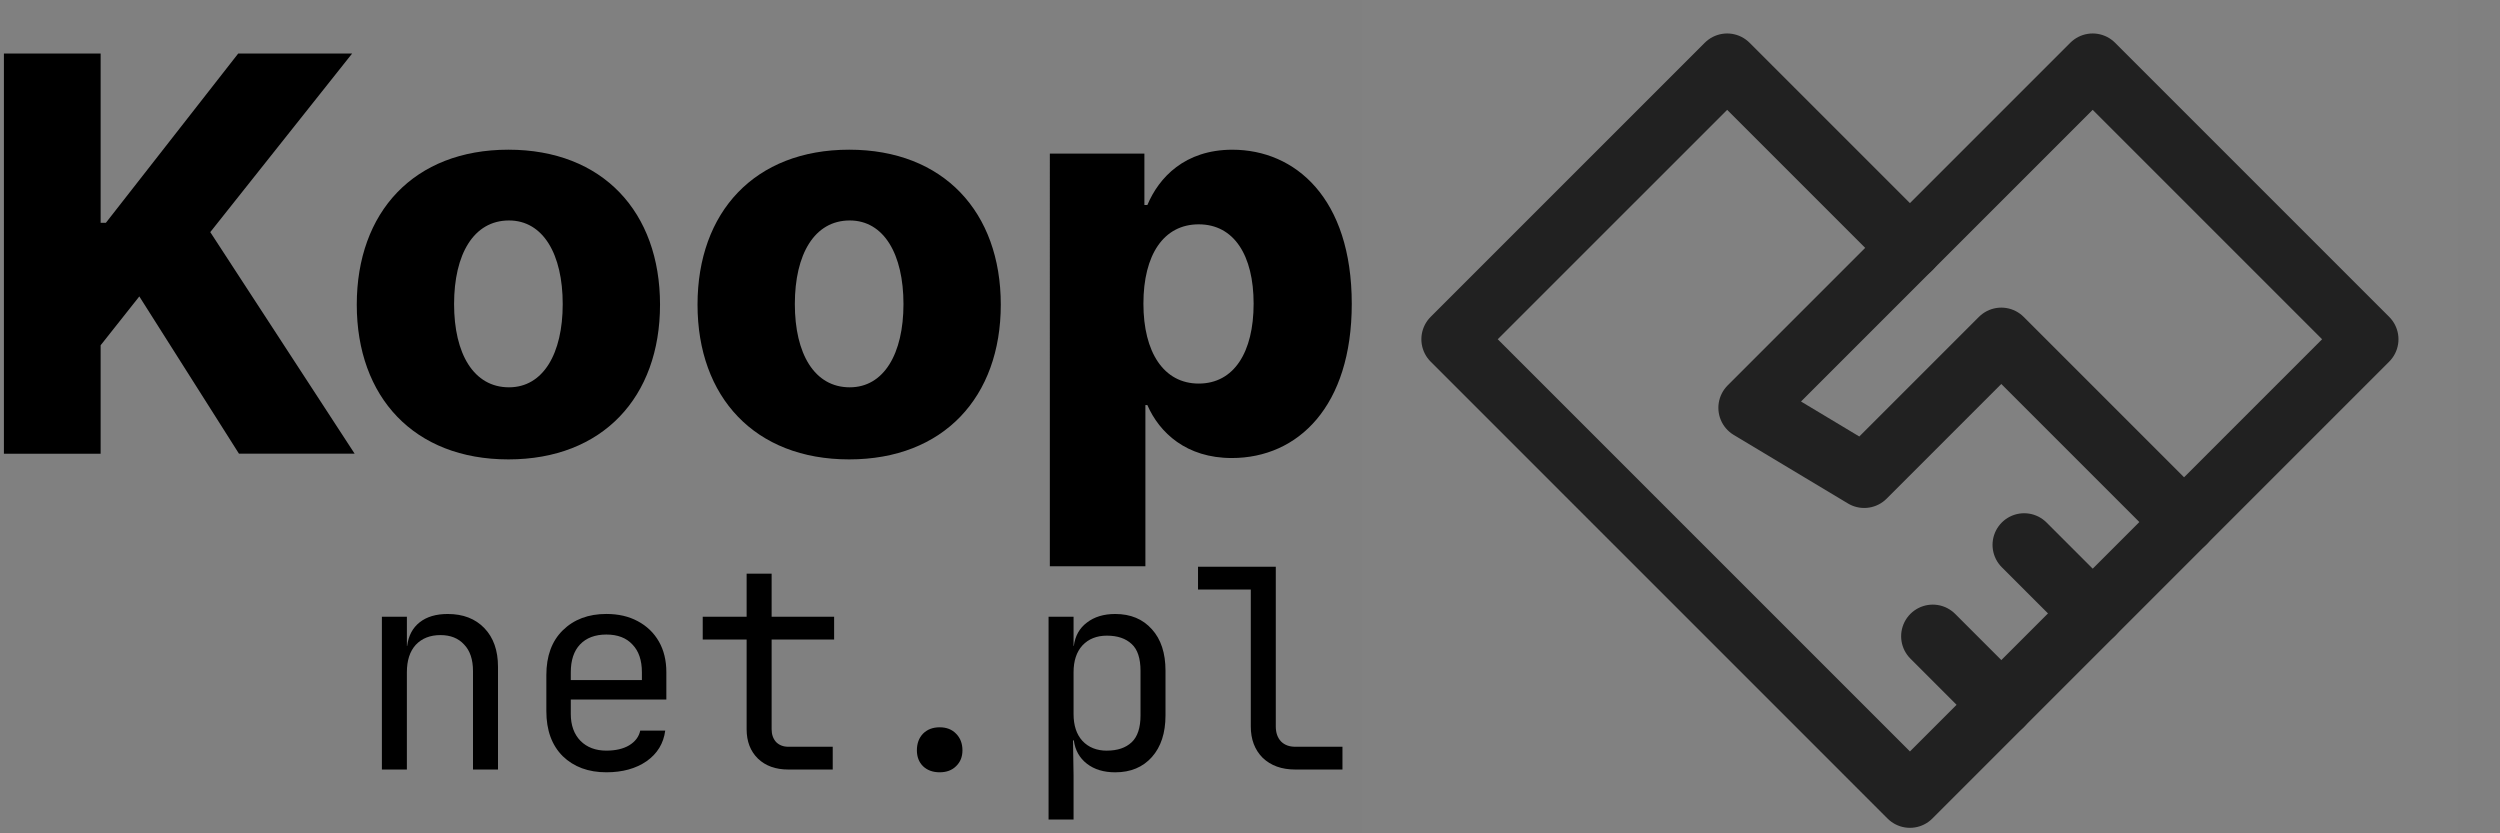 <?xml version="1.0" encoding="UTF-8" standalone="no"?>
<svg
   width="120"
   height="40"
   viewBox="0 0 120 40"
   fill="#000000"
   version="1.1"
   id="svg9078"
   sodipodi:docname="logo.svg"
   inkscape:version="1.1.2 (0a00cf5339, 2022-02-04)"
   xmlns:inkscape="http://www.inkscape.org/namespaces/inkscape"
   xmlns:sodipodi="http://sodipodi.sourceforge.net/DTD/sodipodi-0.dtd"
   xmlns="http://www.w3.org/2000/svg"
   xmlns:svg="http://www.w3.org/2000/svg">
  <rect x="0" y="0" width="120" height="40" fill="#808080" stroke="none"/>
  <defs
     id="defs9082" />
  <sodipodi:namedview
     id="namedview9080"
     pagecolor="#ffffff"
     bordercolor="#666666"
     borderopacity="1.0"
     inkscape:pageshadow="2"
     inkscape:pageopacity="0.0"
     inkscape:pagecheckerboard="0"
     showgrid="false"
     inkscape:zoom="5.7452426"
     inkscape:cx="26.195587"
     inkscape:cy="15.142964"
     inkscape:window-width="1920"
     inkscape:window-height="994"
     inkscape:window-x="0"
     inkscape:window-y="0"
     inkscape:window-maximized="1"
     inkscape:current-layer="svg9078" />
  <g
     aria-label="Koop"
     id="text14124"
     style="font-size:21.333px;line-height:1.25"
     transform="matrix(1.238,0,0,1.238,-2.615,-6.455)">
    <path
       d="m 2.264,22.806 h 3.75 v -4.205 l 1.5,-1.894 3.864,6.098 h 4.485 l -5.598,-8.591 5.5,-6.924 h -4.417 L 6.218,13.852 H 6.014 V 7.291 h -3.75 z"
       style="font-weight:800;font-family:Inter;-inkscape-font-specification:'Inter Ultra-Bold'"
       id="path54773" />
    <path
       d="m 21.824,23.026 c 3.659,0 5.879,-2.417 5.879,-6 0,-3.591 -2.22,-6.008 -5.879,-6.008 -3.659,0 -5.879,2.417 -5.879,6.008 0,3.583 2.22,6 5.879,6 z m 0.023,-2.795 c -1.371,0 -2.129,-1.303 -2.129,-3.227 0,-1.932 0.758,-3.242 2.129,-3.242 1.326,0 2.083,1.311 2.083,3.242 0,1.924 -0.758,3.227 -2.083,3.227 z"
       style="font-weight:800;font-family:Inter;-inkscape-font-specification:'Inter Ultra-Bold'"
       id="path54775" />
    <path
       d="m 35.036,23.026 c 3.659,0 5.879,-2.417 5.879,-6 0,-3.591 -2.22,-6.008 -5.879,-6.008 -3.659,0 -5.879,2.417 -5.879,6.008 0,3.583 2.22,6 5.879,6 z m 0.023,-2.795 c -1.371,0 -2.129,-1.303 -2.129,-3.227 0,-1.932 0.758,-3.242 2.129,-3.242 1.326,0 2.083,1.311 2.083,3.242 0,1.924 -0.758,3.227 -2.083,3.227 z"
       style="font-weight:800;font-family:Inter;-inkscape-font-specification:'Inter Ultra-Bold'"
       id="path54777" />
    <path
       d="m 42.817,27.17 h 3.705 v -6.25 h 0.076 c 0.47,1.076 1.515,2.053 3.273,2.053 2.576,0 4.652,-2.015 4.652,-5.977 0,-4.106 -2.197,-5.977 -4.629,-5.977 -1.841,0 -2.848,1.076 -3.295,2.144 H 46.483 V 11.17 H 42.817 Z M 46.445,16.988 c 0,-1.902 0.788,-3.076 2.144,-3.076 1.371,0 2.129,1.205 2.129,3.076 0,1.879 -0.758,3.098 -2.129,3.098 -1.356,0 -2.144,-1.212 -2.144,-3.098 z"
       style="font-weight:800;font-family:Inter;-inkscape-font-specification:'Inter Ultra-Bold'"
       id="path54779" />
  </g>
  <g
     aria-label="net.pl"
     id="text42564"
     style="font-size:13.333px;line-height:1.25"
     transform="translate(0.451,4.841)">
    <path
       d="m 17.88,32.096 v -7.333 h 1.2 v 1.4 h 0.013 q 0.093,-0.733 0.6,-1.133 0.507,-0.4 1.347,-0.4 1.107,0 1.76,0.68 0.653,0.68 0.653,1.853 v 4.933 h -1.2 v -4.72 q 0,-0.84 -0.427,-1.28 -0.413,-0.453 -1.133,-0.453 -0.747,0 -1.187,0.467 -0.427,0.467 -0.427,1.32 v 4.667 z"
       style="font-family:'JetBrains Mono';-inkscape-font-specification:'JetBrains Mono'"
       id="path54800" />
    <path
       d="m 28.654,32.229 q -1.293,0 -2.093,-0.773 -0.787,-0.787 -0.787,-2.16 v -1.733 q 0,-1.373 0.787,-2.147 0.8,-0.787 2.093,-0.787 0.867,0 1.507,0.347 0.653,0.347 1.013,0.973 0.36,0.627 0.36,1.48 v 1.307 h -4.587 v 0.693 q 0,0.813 0.467,1.293 0.467,0.467 1.24,0.467 0.667,0 1.093,-0.253 0.44,-0.267 0.533,-0.707 h 1.2 q -0.12,0.92 -0.893,1.467 -0.773,0.533 -1.933,0.533 z M 26.947,27.803 h 3.413 v -0.373 q 0,-0.867 -0.453,-1.333 -0.44,-0.48 -1.253,-0.48 -0.813,0 -1.267,0.48 -0.44,0.467 -0.44,1.333 z"
       style="font-family:'JetBrains Mono';-inkscape-font-specification:'JetBrains Mono'"
       id="path54802" />
    <path
       d="m 37.387,32.096 q -0.907,0 -1.453,-0.52 -0.547,-0.533 -0.547,-1.413 V 25.856 H 33.28 v -1.093 h 2.107 v -2.067 h 1.2 v 2.067 h 3 v 1.093 h -3 v 4.307 q 0,0.373 0.213,0.613 0.227,0.227 0.587,0.227 h 2.133 v 1.093 z"
       style="font-family:'JetBrains Mono';-inkscape-font-specification:'JetBrains Mono'"
       id="path54804" />
    <path
       d="m 44.653,32.229 q -0.493,0 -0.8,-0.293 -0.293,-0.293 -0.293,-0.76 0,-0.493 0.293,-0.8 0.307,-0.307 0.8,-0.307 0.493,0 0.787,0.307 0.307,0.307 0.307,0.8 0,0.467 -0.307,0.76 -0.293,0.293 -0.787,0.293 z"
       style="font-family:'JetBrains Mono';-inkscape-font-specification:'JetBrains Mono'"
       id="path54806" />
    <path
       d="m 49.88,34.496 v -9.733 h 1.2 v 1.4 h 0.013 q 0.093,-0.72 0.627,-1.12 0.533,-0.413 1.36,-0.413 1.107,0 1.76,0.733 0.653,0.72 0.653,1.987 v 2.147 q 0,1.267 -0.653,2 -0.653,0.733 -1.76,0.733 -0.827,0 -1.36,-0.413 -0.533,-0.413 -0.627,-1.12 h -0.04 l 0.027,1.667 v 2.133 z m 2.8,-3.307 q 0.76,0 1.187,-0.4 0.427,-0.4 0.427,-1.293 v -2.133 q 0,-0.907 -0.427,-1.293 -0.427,-0.4 -1.187,-0.4 -0.733,0 -1.173,0.467 -0.427,0.467 -0.427,1.293 v 2 q 0,0.827 0.427,1.293 0.44,0.467 1.173,0.467 z"
       style="font-family:'JetBrains Mono';-inkscape-font-specification:'JetBrains Mono'"
       id="path54808" />
    <path
       d="m 61.72,32.096 q -0.973,0 -1.56,-0.56 -0.573,-0.573 -0.573,-1.507 v -6.573 h -2.533 v -1.093 h 3.733 v 7.667 q 0,0.453 0.253,0.72 0.253,0.253 0.68,0.253 h 2.267 v 1.093 z"
       style="font-family:'JetBrains Mono';-inkscape-font-specification:'JetBrains Mono'"
       id="path54810" />
  </g>
  <polygon
     fill="#ffffff"
     fill-opacity="0.01"
     fill-rule="nonzero"
     id="路径"
     points="26,0 0,0 0,26 26,26 "
     transform="matrix(2.025,0,0,2.025,65.358,-5.648)"
     style="stroke:none;stroke-width:1" />
  <path
     d="m 91.677,38.217 13.159,-13.159 -4.386,4.386 -4.386,4.386 z m 0,0 L 69.744,16.284 82.904,3.125 91.677,11.898"
     id="形状"
     stroke="#212121"
     stroke-linecap="round"
     stroke-linejoin="round"
     stroke-width="3.037"
     style="fill:none;fill-rule:evenodd" />
  <path
     d="m 84,19.574 16.449,-16.449 13.159,13.159 -8.773,8.773 -8.773,-8.773 -6.58,6.58 z m 0,0 7.676,-7.676"
     id="path55223"
     stroke="#212121"
     stroke-linecap="round"
     stroke-linejoin="round"
     stroke-width="3.037"
     style="fill:none;fill-rule:evenodd" />
  <line
     id="line55225"
     stroke="#212121"
     stroke-linecap="round"
     stroke-linejoin="round"
     stroke-width="3.037"
     x1="96.063"
     x2="92.773"
     y1="33.83"
     y2="30.54"
     style="fill:none;fill-rule:evenodd" />
  <line
     id="line55227"
     stroke="#212121"
     stroke-linecap="round"
     stroke-linejoin="round"
     stroke-width="3.037"
     x1="100.45"
     x2="97.16"
     y1="29.444"
     y2="26.154"
     style="fill:none;fill-rule:evenodd" />
</svg>
